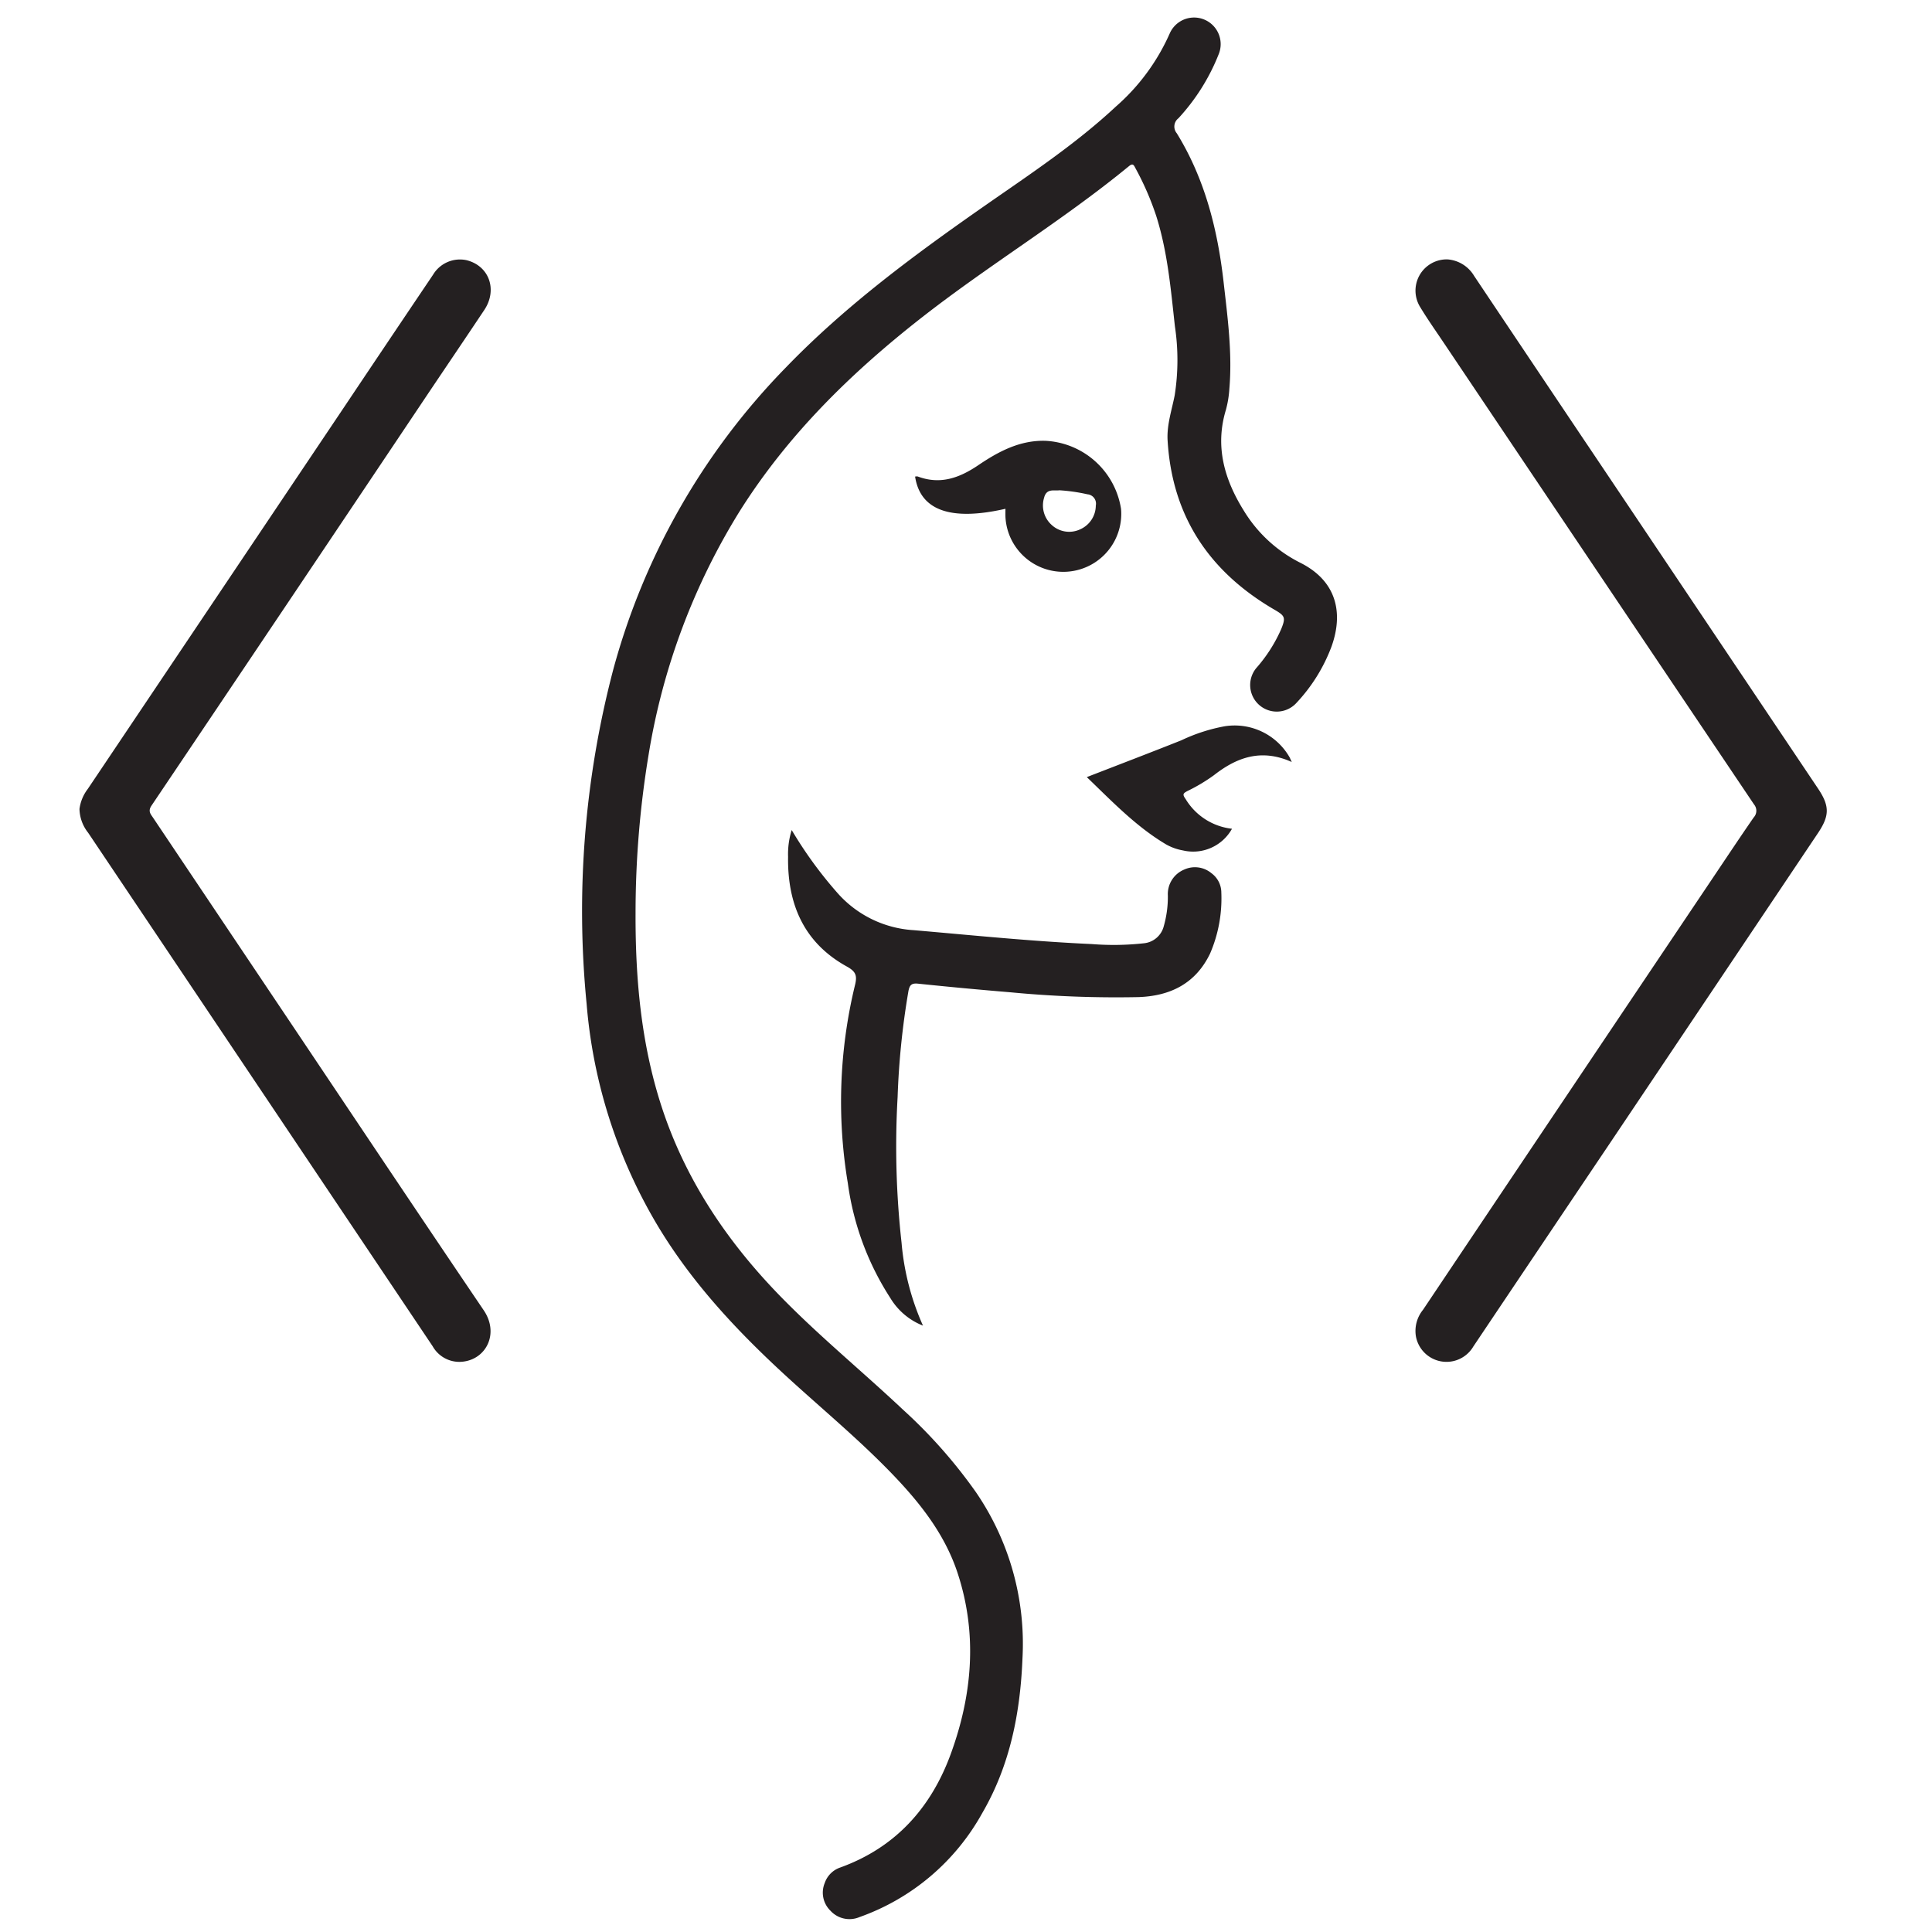 <svg id="Layer_1" data-name="Layer 1" xmlns="http://www.w3.org/2000/svg" viewBox="0 0 300 300"><defs><style>.cls-1{fill:#242021;}</style></defs><path class="cls-1" d="M201.876,87.368a21.611,21.611,0,0,1-8.749-8.092c-2.993-4.813-4.493-9.925-2.775-15.61a16.126,16.126,0,0,0,.542-3.285c.473-5.538-.263-11.014-.885-16.499-.928-8.208-2.901-16.081-7.279-23.189a1.623,1.623,0,0,1,.203-2.286q.025-.021.051-.041A31.934,31.934,0,0,0,189.268,8.339a4.129,4.129,0,0,0-7.64-3.13A32.531,32.531,0,0,1,173.25,16.567c-6.15,5.738-13.143,10.371-20.014,15.157-11.015,7.677-21.809,15.612-31.186,25.318A107.096,107.096,0,0,0,95.209,104.029a147.564,147.564,0,0,0-4.12,51.841,79.803,79.803,0,0,0,10.261,33.133c5.053,8.838,11.779,16.299,19.159,23.222,6.108,5.732,12.651,10.993,18.435,17.074,4.169,4.382,7.834,9.132,9.749,14.954,3.11,9.447,2.302,18.86-1.035,28.036-3.051,8.391-8.592,14.605-17.21,17.706a3.858,3.858,0,0,0-2.38,2.387,3.909,3.909,0,0,0,.874,4.302,3.993,3.993,0,0,0,4.536.994,35.209,35.209,0,0,0,19.062-16.176c4.313-7.417,5.893-15.556,6.232-24.036a41.641,41.641,0,0,0-7.247-25.787A78.288,78.288,0,0,0,140.185,218.864c-6.241-5.875-12.884-11.312-18.884-17.449-8.441-8.634-15.018-18.419-18.71-30.016-3.06-9.611-3.93-19.505-3.902-29.522a150.65,150.65,0,0,1,2.032-24.721A102.909,102.909,0,0,1,114.784,79.502c7.461-11.895,17.298-21.548,28.28-30.146,10.487-8.211,21.94-15.097,32.242-23.556.633-.519.772-.124,1.008.321a44.568,44.568,0,0,1,3.231,7.431c1.764,5.579,2.259,11.375,2.897,17.142a35.2,35.2,0,0,1-.041,10.711c-.456,2.322-1.24,4.59-1.095,6.997.705,11.8,6.498,20.401,16.592,26.272,1.624.945,1.773,1.203,1.062,2.968a23.211,23.211,0,0,1-3.883,6.092,4.129,4.129,0,0,0,6.249,5.396,26.135,26.135,0,0,0,5.417-8.696C208.636,95.208,207.589,90.214,201.876,87.368Z"/><path class="cls-1" d="M66.123,61.64c3.021-4.504,6.069-8.992,9.076-13.504,2.087-3.132.767-6.833-2.717-7.725a4.868,4.868,0,0,0-5.242,2.255Q60.256,53.024,53.307,63.408q-19.836,29.552-39.678,59.102a6.477,6.477,0,0,0-1.287,3.108,6.138,6.138,0,0,0,1.339,3.681Q32.345,157.103,50.995,184.917l16.187,24.128a4.756,4.756,0,0,0,4.924,2.361c3.486-.534,5.389-4.43,3.002-7.953-10.32-15.236-20.533-30.545-30.783-45.825q-10.277-15.323-20.552-30.648c-.396-.59-.828-1.026-.242-1.894q21.333-31.696,42.591-63.445Zm180.236,7.251q-8.742-13.027-17.469-26.066a5.259,5.259,0,0,0-4.152-2.548,4.851,4.851,0,0,0-4.196,7.433c1.126,1.863,2.385,3.645,3.599,5.454q24.097,35.878,48.218,71.739a1.526,1.526,0,0,1-.052,2.036c-2.064,2.987-4.075,6.011-6.1,9.025q-12.514,18.631-25.024,37.267-10.117,15.078-20.225,30.164a5.202,5.202,0,0,0-1.103,4.075,4.83,4.83,0,0,0,8.919,1.621q10.44-15.562,20.9-31.111,16.314-24.304,32.617-48.615c1.815-2.706,1.827-4.212.012-6.919q-17.967-26.781-35.942-53.556Z"/><path class="cls-1" d="M188.118,135.596h-0a3.999,3.999,0,0,0-4.233-.57,4.114,4.114,0,0,0-2.54,4.051,16.639,16.639,0,0,1-.631,4.726,3.538,3.538,0,0,1-3.086,2.668,42.927,42.927,0,0,1-8.119.121c-9.236-.414-18.432-1.362-27.64-2.157a17.124,17.124,0,0,1-11.881-5.836,64.209,64.209,0,0,1-7.053-9.709,12.426,12.426,0,0,0-.562,4.127c-.114,7.364,2.444,13.377,9.122,17.063,1.434.791,1.637,1.438,1.251,2.957a76.768,76.768,0,0,0-1.093,30.697,43.589,43.589,0,0,0,6.586,17.805,10.308,10.308,0,0,0,5.081,4.304,39.71,39.71,0,0,1-3.328-12.88,134.784,134.784,0,0,1-.611-22.615,121.471,121.471,0,0,1,1.68-16.448c.182-.955.493-1.262,1.505-1.156q7.148.743,14.311,1.337a172.506,172.506,0,0,0,19.871.75c4.98-.164,8.907-2.106,11.147-6.752a21.596,21.596,0,0,0,1.752-9.482A3.732,3.732,0,0,0,188.118,135.596Z"/><path class="cls-1" d="M190.163,112.776a26.961,26.961,0,0,0-6.724,2.178c-4.83,1.924-9.688,3.777-14.682,5.716,3.958,3.799,7.661,7.695,12.336,10.461a8.183,8.183,0,0,0,2.585.921,6.907,6.907,0,0,0,7.626-3.363,9.656,9.656,0,0,1-7.182-4.581c-.539-.759-.444-.904.283-1.288a27.189,27.189,0,0,0,4.102-2.453c3.591-2.811,7.399-4.147,12.074-2.044-.194-.424-.257-.577-.332-.725A9.831,9.831,0,0,0,190.163,112.776Z"/><path class="cls-1" d="M156.124,79.004c0,.442-.012.861.002,1.279a8.998,8.998,0,0,0,17.975-.862q-.01-.211-.03-.422a12.518,12.518,0,0,0-11.729-10.55c-3.995-.113-7.31,1.672-10.445,3.793-2.929,1.982-5.905,3.055-9.391,1.745a1.108,1.108,0,0,0-.41.018C142.893,79.253,147.619,80.949,156.124,79.004Zm6.006-1.723c.374-1.51,1.614-1.025,2.363-1.15a27.267,27.267,0,0,1,4.372.625,1.454,1.454,0,0,1,1.291,1.745,4.065,4.065,0,0,1-2.401,3.681,4.01,4.01,0,0,1-4.451-.668A4.067,4.067,0,0,1,162.129,77.281Z"/></svg>